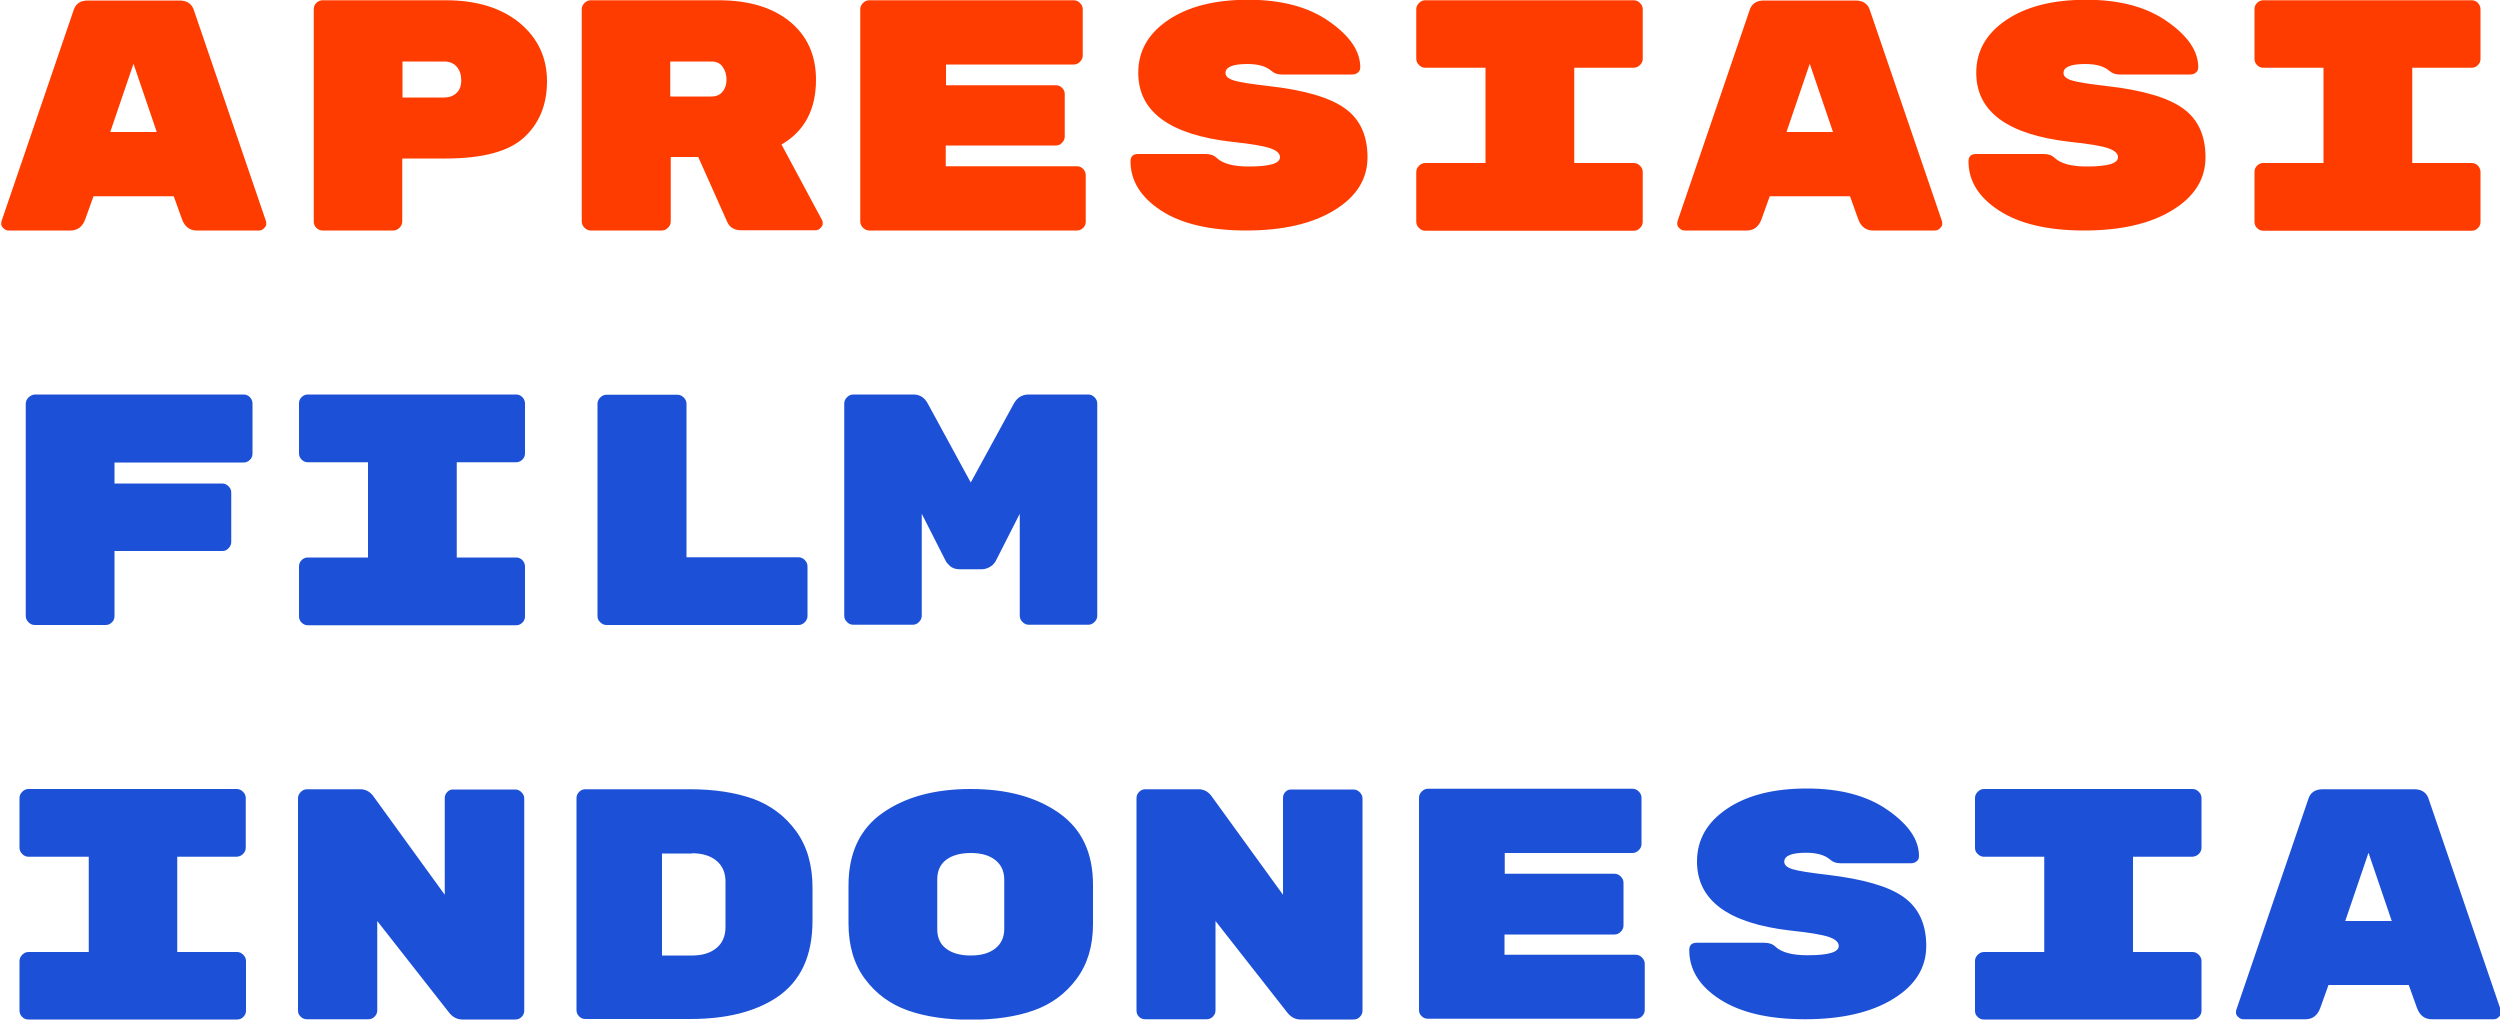 <?xml version="1.0" encoding="utf-8"?>
<!-- Generator: Adobe Illustrator 21.1.0, SVG Export Plug-In . SVG Version: 6.00 Build 0)  -->
<svg version="1.1" id="Layer_1" xmlns="http://www.w3.org/2000/svg" xmlns:xlink="http://www.w3.org/1999/xlink" x="0px" y="0px"
	 viewBox="0 0 1000 407.8" style="enable-background:new 0 0 1000 407.8;" xml:space="preserve">
<style type="text/css">
	.st0{fill:#1C50D6;}
	.st1{fill:#FF3C00;}
</style>
<path class="st0" d="M938.1,368.4l9.3-27.3l9.3,27.3H938.1z M928.1,403.2l3.3-9.2h32.1l3.3,9.2c1.1,3,3.1,4.5,5.9,4.5h24.8
	c0.8,0,1.5-0.3,2-0.9c0.6-0.6,0.9-1.1,0.9-1.6c0-0.5,0-0.9-0.1-1.2l-28.7-84c-0.8-2.9-2.8-4.3-5.9-4.3h-36.6c-3.2,0-5.1,1.4-5.9,4.3
	l-28.7,84c-0.1,0.3-0.1,0.7-0.1,1.2c0,0.5,0.3,1.1,0.9,1.6c0.6,0.6,1.3,0.9,2,0.9h24.9C925,407.7,927,406.2,928.1,403.2
	 M879.5,341.6c0.7-0.7,1.1-1.5,1.1-2.5v-19.9c0-1-0.4-1.8-1.1-2.5c-0.7-0.7-1.5-1.1-2.5-1.1h-83.4c-1,0-1.8,0.4-2.5,1.1
	c-0.7,0.7-1.1,1.5-1.1,2.5v19.9c0,1,0.3,1.8,1.1,2.5c0.7,0.7,1.5,1.1,2.5,1.1h24.1v38.1h-24.1c-1,0-1.8,0.4-2.5,1.1
	c-0.7,0.7-1.1,1.5-1.1,2.5v19.9c0,1,0.3,1.8,1.1,2.5c0.7,0.7,1.5,1,2.5,1H877c1,0,1.8-0.3,2.5-1c0.7-0.7,1.1-1.5,1.1-2.5v-19.9
	c0-1-0.4-1.8-1.1-2.5c-0.7-0.7-1.5-1.1-2.5-1.1h-23.8v-38.1H877C877.9,342.6,878.8,342.3,879.5,341.6 M730.8,349.9
	c-6.8-0.8-11.4-1.5-13.7-2.2c-2.3-0.7-3.4-1.7-3.4-3c0-2.4,2.9-3.6,8.8-3.6c4.2,0,7.4,0.9,9.5,2.7c1.1,1,2.5,1.5,4.1,1.5h28.3
	c1,0,1.7-0.3,2.3-0.8c0.6-0.5,0.9-1.2,0.9-2.1c0-6.4-4.1-12.5-12.4-18.3c-8.2-5.8-19-8.7-32.4-8.7s-24,2.7-32,8.1
	c-8,5.4-12,12.4-12,21.1c0,15.5,12.4,24.7,37.2,27.6c7.8,0.8,13,1.7,15.6,2.6c2.6,0.9,3.9,2.1,3.9,3.6c0,2.5-4.2,3.7-12.5,3.7
	c-6,0-10.3-1.1-12.8-3.4c-1.1-1.1-2.6-1.6-4.5-1.6h-27c-2,0-3,1-3,2.9c0,7.8,4,14.4,12.2,19.7s19.5,8,34.1,8
	c14.6,0,26.4-2.7,35.2-8.1c8.9-5.4,13.3-12.5,13.3-21.2s-3-15.3-9.1-19.6C755.4,354.5,745.2,351.6,730.8,349.9 M601.9,373.8h43.9
	c1,0,1.8-0.4,2.5-1.1c0.7-0.7,1.1-1.5,1.1-2.5v-17.1c0-1-0.4-1.8-1.1-2.5c-0.7-0.7-1.5-1.1-2.5-1.1h-43.9v-8.3h51.1
	c1,0,1.8-0.4,2.5-1.1c0.7-0.7,1.1-1.5,1.1-2.5v-18.5c0-1-0.4-1.8-1.1-2.5c-0.7-0.7-1.5-1.1-2.5-1.1h-81.8c-1,0-1.8,0.4-2.5,1.1
	c-0.7,0.7-1.1,1.5-1.1,2.5v84.9c0,1,0.3,1.8,1.1,2.5c0.7,0.7,1.5,1,2.5,1h83.1c1,0,1.8-0.3,2.5-1c0.7-0.7,1.1-1.5,1.1-2.5v-18.5
	c0-1-0.4-1.8-1.1-2.5c-0.7-0.7-1.5-1.1-2.5-1.1h-52.5V373.8z M514.2,316.7c-0.7,0.7-1,1.5-1,2.5v38.7l-28.7-39.6
	c-1.3-1.7-3-2.6-5.1-2.6h-21.3c-1,0-1.8,0.4-2.5,1.1c-0.7,0.7-1,1.5-1,2.5v84.9c0,1,0.3,1.8,1,2.5c0.7,0.7,1.5,1,2.5,1h24.5
	c1,0,1.8-0.3,2.5-1s1.1-1.5,1.1-2.5v-35.8l28.7,36.6c1.4,1.8,3.2,2.8,5.3,2.8h21.2c1,0,1.8-0.3,2.5-1s1.1-1.5,1.1-2.5v-84.9
	c0-1-0.4-1.8-1.1-2.5c-0.7-0.7-1.5-1.1-2.5-1.1h-24.5C515.8,315.7,514.9,316,514.2,316.7 M378.5,343.9c2.4-1.8,5.7-2.7,9.8-2.7
	c4.1,0,7.4,0.9,9.8,2.8c2.4,1.9,3.6,4.5,3.6,7.9v19.6c0,3.4-1.2,6-3.6,7.9c-2.4,1.9-5.7,2.8-9.8,2.8c-4.1,0-7.4-0.9-9.8-2.7
	c-2.4-1.8-3.6-4.4-3.6-7.8v-19.9C374.9,348.3,376.1,345.7,378.5,343.9 M423.6,325.2c-9.1-6.4-20.8-9.6-35.3-9.6
	c-14.5,0-26.2,3.2-35.3,9.6c-9.1,6.4-13.6,16.1-13.6,29v15.1c0,9,2.2,16.4,6.6,22.3c4.4,5.9,10.1,10.1,17.2,12.6
	c7.1,2.5,15.5,3.7,25.1,3.7c9.6,0,18-1.2,25.1-3.7c7.1-2.5,12.8-6.7,17.2-12.6c4.4-5.9,6.6-13.2,6.6-22v-15.6
	C437.2,341.1,432.7,331.6,423.6,325.2 M276.8,341.3c4.1,0,7.4,1,9.8,3c2.4,2,3.6,4.8,3.6,8.4v18.1c0,3.6-1.2,6.4-3.6,8.4
	c-2.4,2-5.7,3-9.8,3h-12v-40.8H276.8z M231.7,316.7c-0.7,0.7-1.1,1.5-1.1,2.5v84.9c0,1,0.4,1.8,1.1,2.5c0.7,0.7,1.5,1,2.5,1h41.9
	c14.5,0,26-2.9,34.7-8.7c9.5-6.4,14.2-16.6,14.2-30.6V355c0-9-2.2-16.6-6.6-22.6c-4.4-6-10.1-10.3-17.2-12.9
	c-7.1-2.5-15.5-3.8-25.1-3.8h-41.9C233.2,315.7,232.4,316,231.7,316.7 M179,316.7c-0.7,0.7-1.1,1.5-1.1,2.5v38.7l-28.7-39.6
	c-1.3-1.7-3-2.6-5.1-2.6h-21.3c-1,0-1.8,0.4-2.5,1.1c-0.7,0.7-1.1,1.5-1.1,2.5v84.9c0,1,0.3,1.8,1.1,2.5c0.7,0.7,1.5,1,2.5,1h24.5
	c1,0,1.8-0.3,2.5-1c0.7-0.7,1.1-1.5,1.1-2.5v-35.8l28.7,36.6c1.4,1.8,3.2,2.8,5.3,2.8h21.2c1,0,1.8-0.3,2.5-1
	c0.7-0.7,1.1-1.5,1.1-2.5v-84.9c0-1-0.4-1.8-1.1-2.5c-0.7-0.7-1.5-1.1-2.5-1.1h-24.5C180.5,315.7,179.7,316,179,316.7 M97.2,341.6
	c0.7-0.7,1.1-1.5,1.1-2.5v-19.9c0-1-0.4-1.8-1.1-2.5c-0.7-0.7-1.5-1.1-2.5-1.1H11.4c-1,0-1.8,0.4-2.5,1.1c-0.7,0.7-1.1,1.5-1.1,2.5
	v19.9c0,1,0.4,1.8,1.1,2.5c0.7,0.7,1.5,1.1,2.5,1.1h24.1v38.1H11.4c-1,0-1.8,0.4-2.5,1.1c-0.7,0.7-1.1,1.5-1.1,2.5v19.9
	c0,1,0.4,1.8,1.1,2.5c0.7,0.7,1.5,1,2.5,1h83.4c1,0,1.8-0.3,2.5-1c0.7-0.7,1.1-1.5,1.1-2.5v-19.9c0-1-0.4-1.8-1.1-2.5
	c-0.7-0.7-1.5-1.1-2.5-1.1H70.9v-38.1h23.8C95.7,342.6,96.5,342.3,97.2,341.6"/>
<path class="st0" d="M405.5,161.5L388.3,193l-17.2-31.6c-1.3-2.4-3.2-3.6-5.7-3.6h-24.1c-1,0-1.8,0.4-2.5,1.1
	c-0.7,0.7-1.1,1.5-1.1,2.5v84.9c0,1,0.4,1.8,1.1,2.5c0.7,0.7,1.5,1.1,2.5,1.1h23.8c1,0,1.8-0.4,2.5-1.1c0.7-0.7,1.1-1.5,1.1-2.5
	v-40.8l9.6,18.9c0.3,0.6,0.9,1.3,1.8,2.1c1,0.8,2.2,1.2,3.7,1.2h8.9c1.1,0,2.1-0.3,3.2-0.9c1.1-0.6,1.8-1.4,2.4-2.4l9.6-18.9v40.8
	c0,1,0.4,1.8,1.1,2.5c0.7,0.7,1.5,1.1,2.5,1.1h23.8c1,0,1.8-0.4,2.5-1.1c0.7-0.7,1.1-1.5,1.1-2.5v-84.9c0-1-0.4-1.8-1.1-2.5
	c-0.7-0.7-1.5-1.1-2.5-1.1h-24.1C408.7,157.9,406.8,159.1,405.5,161.5 M274.6,161.5c0-1-0.4-1.8-1.1-2.5c-0.7-0.7-1.5-1.1-2.5-1.1
	h-28.4c-1,0-1.8,0.4-2.5,1.1c-0.7,0.7-1.1,1.5-1.1,2.5v84.9c0,1,0.3,1.8,1.1,2.5c0.7,0.7,1.5,1.1,2.5,1.1h76.8c1,0,1.8-0.4,2.5-1.1
	c0.7-0.7,1.1-1.5,1.1-2.5v-19.9c0-1-0.4-1.8-1.1-2.5c-0.7-0.7-1.5-1.1-2.5-1.1h-44.8V161.5z M209,183.8c0.7-0.7,1-1.5,1-2.5v-19.9
	c0-1-0.4-1.8-1-2.5c-0.7-0.7-1.5-1.1-2.5-1.1h-83.4c-1,0-1.8,0.4-2.5,1.1c-0.7,0.7-1,1.5-1,2.5v19.9c0,1,0.3,1.8,1,2.5
	c0.7,0.7,1.5,1.1,2.5,1.1h24.1V223h-24.1c-1,0-1.8,0.4-2.5,1.1c-0.7,0.7-1,1.5-1,2.5v19.9c0,1,0.3,1.8,1,2.5
	c0.7,0.7,1.5,1.1,2.5,1.1h83.4c1,0,1.8-0.4,2.5-1.1c0.7-0.7,1-1.5,1-2.5v-19.9c0-1-0.4-1.8-1-2.5c-0.7-0.7-1.5-1.1-2.5-1.1h-23.8
	v-38.1h23.8C207.4,184.9,208.3,184.5,209,183.8 M11.4,159c-0.7,0.7-1.1,1.5-1.1,2.5v84.9c0,1,0.4,1.8,1.1,2.5
	c0.7,0.7,1.5,1.1,2.5,1.1h28.4c1,0,1.8-0.4,2.5-1.1c0.7-0.7,1-1.5,1-2.5v-26h43.1c1,0,1.8-0.3,2.5-1.1c0.7-0.7,1.1-1.5,1.1-2.5V197
	c0-1-0.4-1.8-1.1-2.5c-0.7-0.7-1.5-1.1-2.5-1.1H45.8V185h51.7c1,0,1.8-0.4,2.5-1.1c0.7-0.7,1-1.5,1-2.5v-20c0-1-0.4-1.8-1-2.5
	c-0.7-0.7-1.5-1.1-2.5-1.1H13.9C12.9,157.9,12.1,158.3,11.4,159"/>
<path class="st1" d="M991.2,26c0.7-0.7,1-1.5,1-2.5V3.7c0-1-0.4-1.8-1-2.5c-0.7-0.7-1.5-1.1-2.5-1.1h-83.4c-1,0-1.8,0.4-2.5,1.1
	c-0.7,0.7-1,1.5-1,2.5v19.8c0,1,0.3,1.8,1,2.5c0.7,0.7,1.5,1.1,2.5,1.1h24.1v38.1h-24.1c-1,0-1.8,0.4-2.5,1.1c-0.7,0.7-1,1.5-1,2.5
	v19.9c0,1,0.3,1.8,1,2.5c0.7,0.7,1.5,1.1,2.5,1.1h83.4c1,0,1.8-0.4,2.5-1.1c0.7-0.7,1-1.5,1-2.5V68.8c0-1-0.4-1.8-1-2.5
	c-0.7-0.7-1.5-1.1-2.5-1.1h-23.8V27.1h23.8C989.7,27.1,990.5,26.7,991.2,26 M842.5,34.4c-6.8-0.8-11.4-1.5-13.7-2.2
	c-2.3-0.7-3.4-1.7-3.4-3c0-2.4,2.9-3.6,8.8-3.6c4.2,0,7.4,0.9,9.5,2.7c1.1,1,2.5,1.5,4.1,1.5h28.3c1,0,1.7-0.3,2.3-0.8
	c0.6-0.5,0.9-1.2,0.9-2.1c0-6.4-4.1-12.5-12.4-18.3c-8.2-5.8-19-8.7-32.4-8.7s-24,2.7-32,8.1c-8,5.4-12,12.4-12,21.1
	c0,15.5,12.4,24.7,37.2,27.6c7.8,0.8,13,1.7,15.6,2.6c2.6,0.9,3.9,2.1,3.9,3.6c0,2.5-4.2,3.7-12.5,3.7c-6,0-10.3-1.1-12.8-3.4
	c-1.1-1.1-2.6-1.6-4.5-1.6h-27c-2,0-3,1-3,2.9c0,7.8,4,14.4,12.2,19.7c8.1,5.3,19.5,8,34.1,8c14.6,0,26.4-2.7,35.2-8.1
	c8.9-5.4,13.3-12.5,13.3-21.2c0-8.7-3-15.3-9.1-19.6C867.1,39,856.9,36,842.5,34.4 M714.6,52.8l9.3-27.3l9.3,27.3H714.6z
	 M704.6,87.7l3.3-9.2H740l3.3,9.2c1.1,3,3.1,4.5,5.9,4.5H774c0.8,0,1.5-0.3,2-0.9c0.6-0.6,0.9-1.1,0.9-1.6s0-0.9-0.1-1.2l-28.7-84
	c-0.8-2.9-2.8-4.3-5.9-4.3h-36.6c-3.2,0-5.1,1.4-5.9,4.3l-28.7,84c-0.1,0.3-0.1,0.7-0.1,1.2s0.3,1.1,0.9,1.6c0.6,0.6,1.2,0.9,2,0.9
	h24.9C701.5,92.2,703.5,90.7,704.6,87.7 M656,26c0.7-0.7,1.1-1.5,1.1-2.5V3.7c0-1-0.4-1.8-1.1-2.5c-0.7-0.7-1.5-1.1-2.5-1.1h-83.4
	c-1,0-1.8,0.4-2.5,1.1c-0.7,0.7-1.1,1.5-1.1,2.5v19.8c0,1,0.4,1.8,1.1,2.5c0.7,0.7,1.5,1.1,2.5,1.1h24.1v38.1h-24.1
	c-1,0-1.8,0.4-2.5,1.1c-0.7,0.7-1.1,1.5-1.1,2.5v19.9c0,1,0.4,1.8,1.1,2.5c0.7,0.7,1.5,1.1,2.5,1.1h83.4c1,0,1.8-0.4,2.5-1.1
	c0.7-0.7,1.1-1.5,1.1-2.5V68.8c0-1-0.4-1.8-1.1-2.5c-0.7-0.7-1.5-1.1-2.5-1.1h-23.8V27.1h23.8C654.4,27.1,655.3,26.7,656,26
	 M507.3,34.4c-6.8-0.8-11.4-1.5-13.7-2.2c-2.3-0.7-3.4-1.7-3.4-3c0-2.4,2.9-3.6,8.8-3.6c4.2,0,7.4,0.9,9.5,2.7
	c1.1,1,2.5,1.5,4.1,1.5h28.3c1,0,1.7-0.3,2.3-0.8c0.6-0.5,0.9-1.2,0.9-2.1c0-6.4-4.1-12.5-12.4-18.3c-8.2-5.8-19-8.7-32.4-8.7
	s-24,2.7-32,8.1c-8,5.4-12,12.4-12,21.1c0,15.5,12.4,24.7,37.2,27.6c7.8,0.8,13,1.7,15.6,2.6c2.6,0.9,3.9,2.1,3.9,3.6
	c0,2.5-4.2,3.7-12.5,3.7c-6.1,0-10.3-1.1-12.8-3.4c-1.1-1.1-2.6-1.6-4.5-1.6h-27c-2,0-3,1-3,2.9c0,7.8,4.1,14.4,12.2,19.7
	c8.1,5.3,19.5,8,34.1,8c14.6,0,26.4-2.7,35.2-8.1c8.9-5.4,13.3-12.5,13.3-21.2c0-8.7-3-15.3-9.1-19.6C531.9,39,521.7,36,507.3,34.4
	 M378.4,58.2h43.9c1,0,1.8-0.3,2.5-1.1c0.7-0.7,1.1-1.5,1.1-2.5V37.6c0-1-0.4-1.8-1.1-2.5c-0.7-0.7-1.5-1-2.5-1h-43.9v-8.3h51.1
	c1,0,1.8-0.4,2.5-1.1c0.7-0.7,1.1-1.5,1.1-2.5V3.7c0-1-0.4-1.8-1.1-2.5c-0.7-0.7-1.5-1.1-2.5-1.1h-81.8c-1,0-1.8,0.4-2.5,1.1
	c-0.7,0.7-1.1,1.5-1.1,2.5v84.9c0,1,0.4,1.8,1.1,2.5c0.7,0.7,1.5,1.1,2.5,1.1h83.1c1,0,1.8-0.4,2.5-1.1c0.7-0.7,1-1.5,1-2.5V70.1
	c0-1-0.4-1.8-1-2.5c-0.7-0.7-1.5-1.1-2.5-1.1h-52.5V58.2z M284.6,24.6c2,0,3.5,0.7,4.5,2.2c1,1.4,1.5,3.1,1.5,5.1
	c0,1.9-0.5,3.5-1.6,4.8c-1.1,1.3-2.5,1.9-4.5,1.9h-16.4V24.6H284.6z M312.6,57.8c9.2-5.3,13.8-14,13.8-25.9
	c0-9.8-3.5-17.6-10.5-23.3c-7-5.7-16.5-8.5-28.5-8.5h-51.1c-1,0-1.8,0.4-2.5,1.1c-0.7,0.7-1.1,1.5-1.1,2.5v84.9c0,1,0.4,1.8,1.1,2.5
	c0.7,0.7,1.5,1.1,2.5,1.1h28.4c1,0,1.8-0.4,2.5-1.1c0.7-0.7,1.1-1.5,1.1-2.5V62.8h11l11.6,26c1,2.2,2.9,3.3,5.5,3.3h29.8
	c0.8,0,1.5-0.3,2-0.9c0.6-0.6,0.9-1.2,0.9-1.8c0-0.6-0.1-1.1-0.3-1.4L312.6,57.8z M177.7,24.6c2.1,0,3.8,0.7,5,2.1
	c1.2,1.4,1.8,3.2,1.8,5.4s-0.6,3.9-1.9,5.1c-1.3,1.2-2.9,1.8-4.9,1.8H161V24.6H177.7z M126.5,1.2c-0.7,0.7-1,1.5-1,2.5v84.9
	c0,1,0.3,1.8,1,2.5c0.7,0.7,1.5,1.1,2.5,1.1h28.3c1,0,1.8-0.4,2.5-1.1c0.7-0.7,1.1-1.5,1.1-2.5V63.4h17.4c14.7,0,25.2-2.8,31.3-8.4
	c6.1-5.6,9.2-13.1,9.2-22.5s-3.6-17.2-10.9-23.3c-7.3-6-17.1-9.1-29.6-9.1H129C128.1,0.1,127.2,0.5,126.5,1.2 M44.1,52.8l9.3-27.3
	l9.3,27.3H44.1z M34.1,87.7l3.3-9.2h32.1l3.3,9.2c1.1,3,3.1,4.5,5.9,4.5h24.9c0.8,0,1.5-0.3,2-0.9c0.6-0.6,0.9-1.1,0.9-1.6
	s0-0.9-0.1-1.2l-28.7-84c-0.8-2.9-2.8-4.3-5.9-4.3H35.2c-3.2,0-5.1,1.4-5.9,4.3l-28.7,84c-0.1,0.3-0.1,0.7-0.1,1.2s0.3,1.1,0.9,1.6
	c0.6,0.6,1.3,0.9,2,0.9h24.8C31,92.2,33,90.7,34.1,87.7"/>
</svg>
